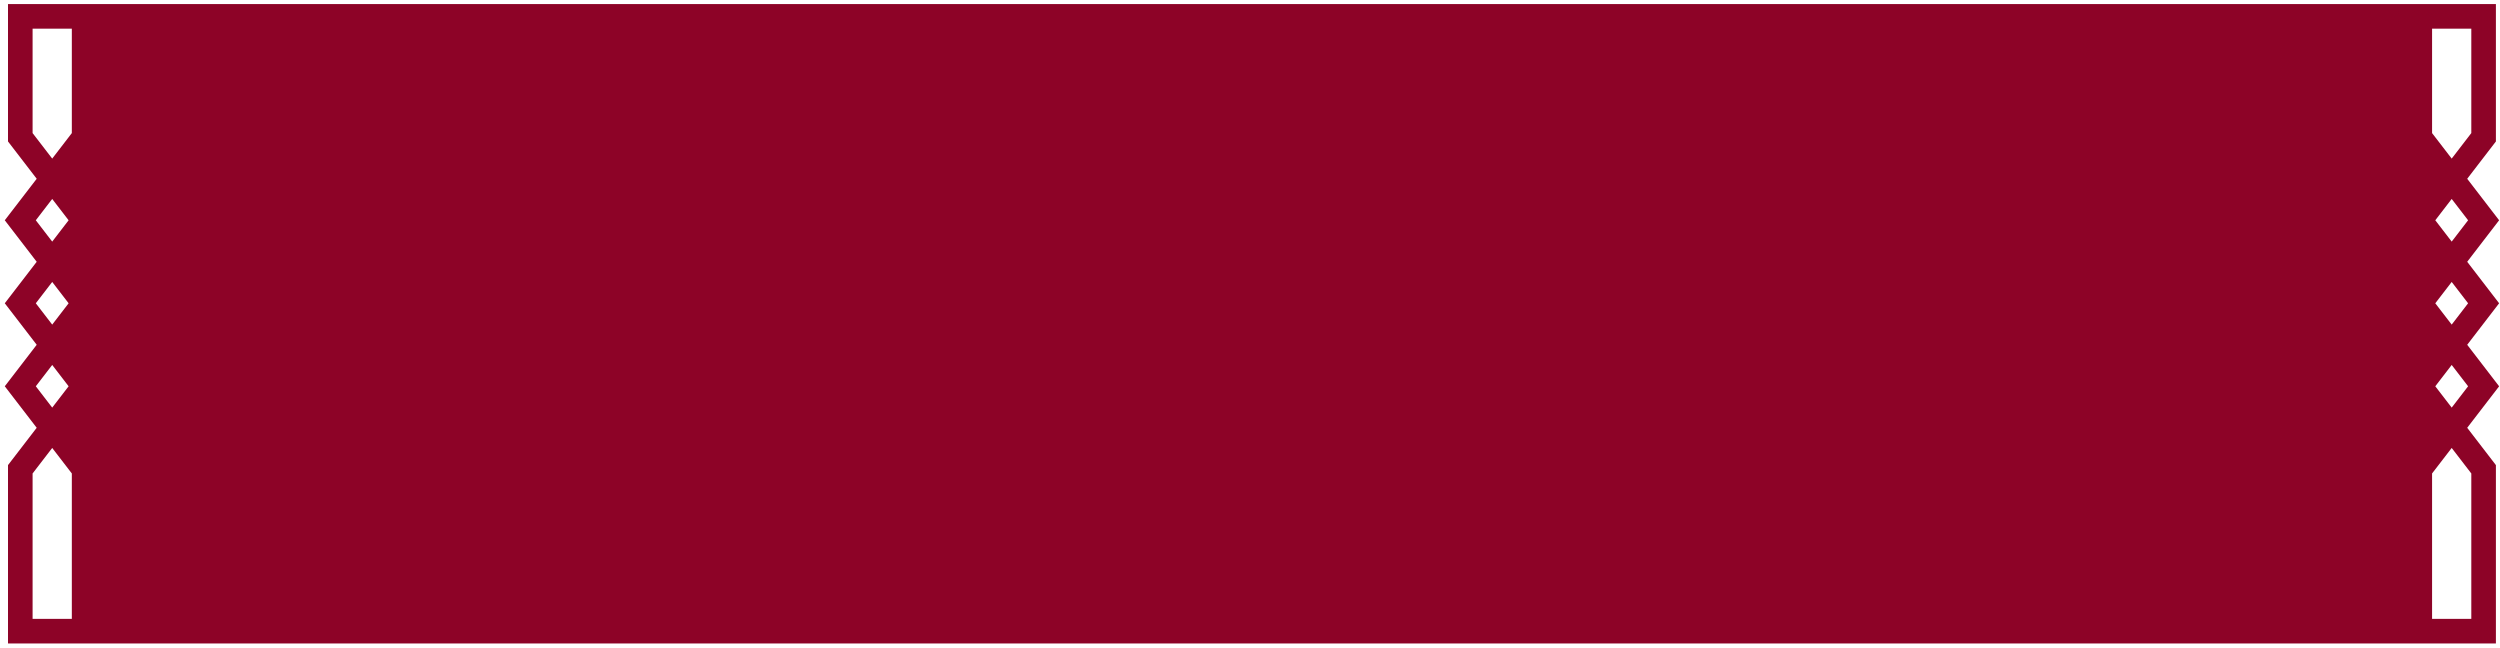 <svg width="305" height="79" viewBox="0 0 305 79" fill="none" xmlns="http://www.w3.org/2000/svg"><path d="M295.213 2H10.263v14.747L6.37 21.81l3.893 5.063-3.893 5.064L10.263 37 6.37 42.063l3.893 5.064L6.37 52.19l3.893 5.063V77h284.95V57.253l3.894-5.063-3.894-5.063 3.894-5.064L295.213 37l3.894-5.063-3.894-5.064 3.894-5.063-3.894-5.063V2z" fill="#8D0327"/><path d="M6.37 21.81l-3.894-5.063V2H303v14.747l-3.893 5.063m-292.737 0l3.893-5.063V2h284.95v14.747l3.894 5.063m-292.737 0l-3.894 5.063 3.894 5.064m0-10.127l3.893 5.063-3.893 5.064m0 0L2.476 37l3.894 5.063m0-10.126L10.263 37 6.37 42.063m0 0l-3.894 5.064L6.37 52.19m0-10.127l3.893 5.064L6.37 52.19m0 0l-3.894 5.063V77H303V57.253l-3.893-5.063m-292.737 0l3.893 5.063V77h284.95V57.253l3.894-5.063m0-30.38l-3.894 5.063 3.894 5.064m0-10.127L303 26.873l-3.893 5.064m0 0L295.213 37l3.894 5.063m0-10.126L303 37l-3.893 5.063m0 0l-3.894 5.064 3.894 5.063m0-10.127L303 47.127l-3.893 5.063" stroke="#8D0327" stroke-width="3"/></svg>